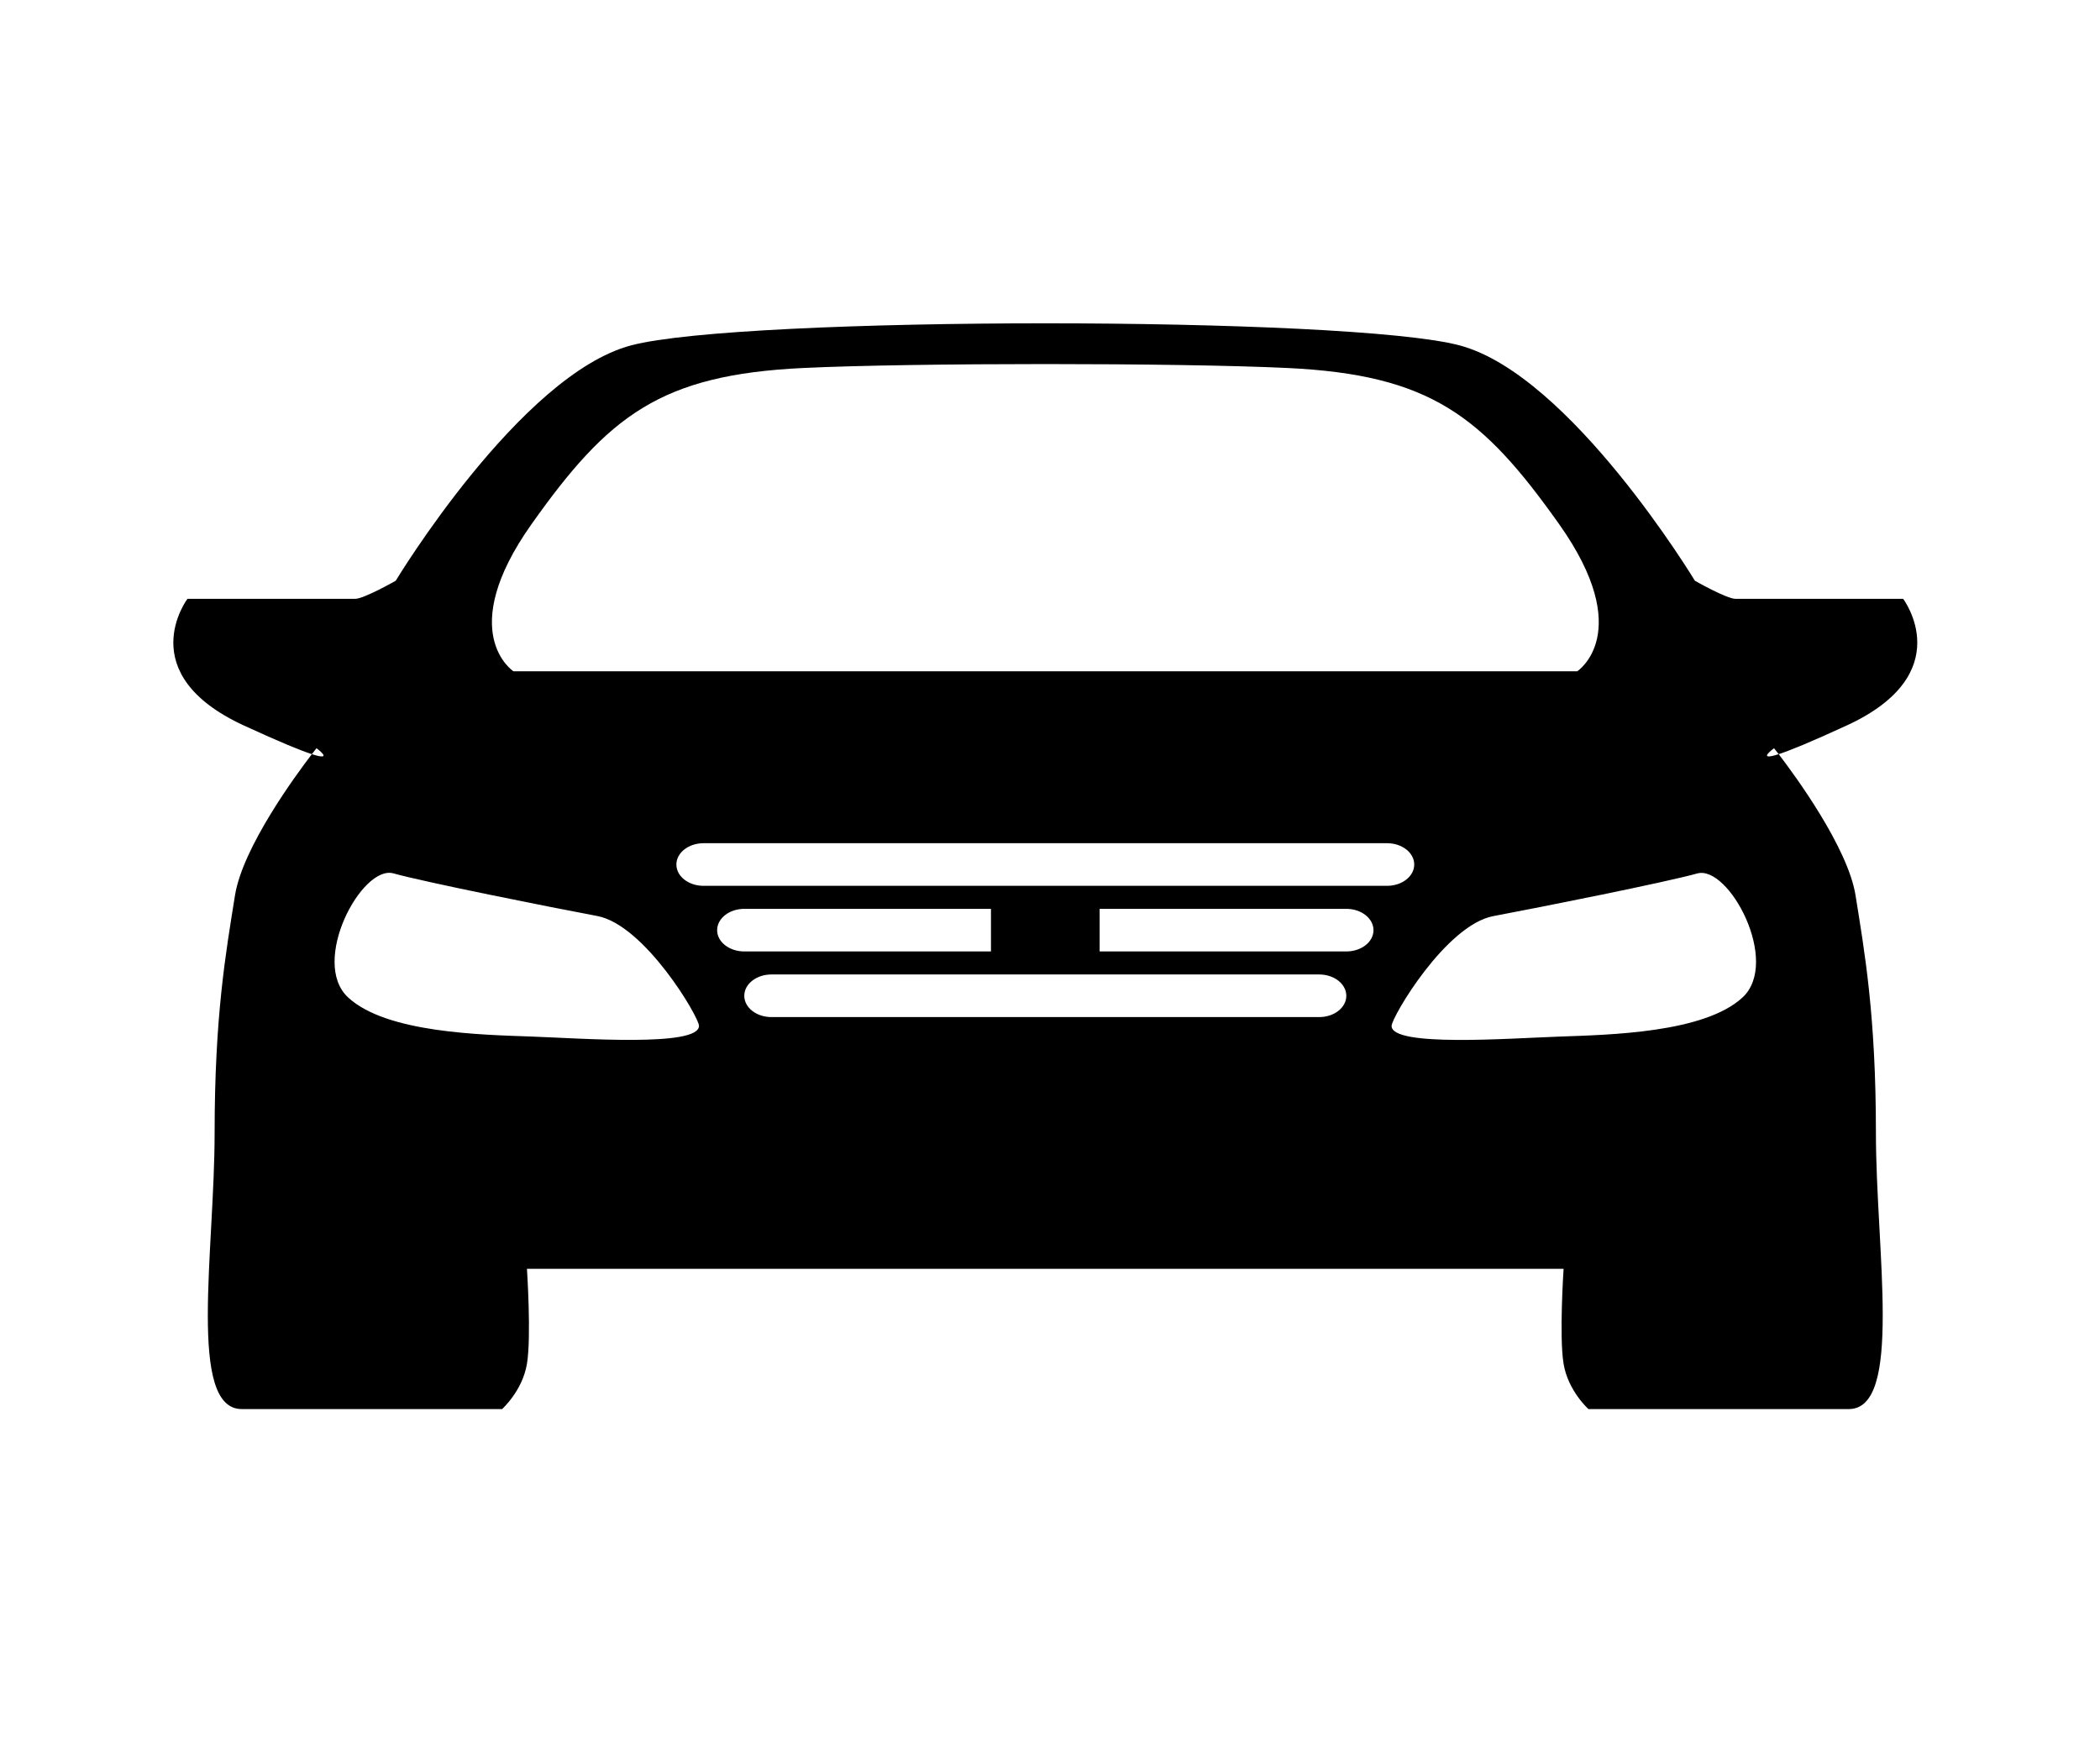 <?xml version="1.0" encoding="utf-8"?>
<!-- Generator: Adobe Illustrator 17.0.0, SVG Export Plug-In . SVG Version: 6.00 Build 0)  -->
<!DOCTYPE svg PUBLIC "-//W3C//DTD SVG 1.1//EN" "http://www.w3.org/Graphics/SVG/1.1/DTD/svg11.dtd">
<svg version="1.1" id="Layer_1" xmlns="http://www.w3.org/2000/svg" xmlns:xlink="http://www.w3.org/1999/xlink" x="0px" y="0px"
	 width="81px" height="67px" viewBox="0 0 81 67" enable-background="new 0 0 81 67" xml:space="preserve">
<g>
	<path d="M73.408,23.1c0,0-6.113,0-6.462,0c-0.349,0-1.572-0.699-1.572-0.699s-4.801-7.945-9.079-9.079
		c-4.277-1.134-27.673-1.134-31.952,0s-9.079,9.079-9.079,9.079S14.041,23.1,13.692,23.1c-0.349,0-6.462,0-6.462,0
		s-2.18,2.883,2.184,4.889c1.406,0.646,2.19,0.966,2.615,1.102c0.109-0.142,0.178-0.229,0.178-0.229s0.718,0.519-0.178,0.229
		c-0.614,0.801-2.668,3.592-2.965,5.446c-0.348,2.183-0.786,4.628-0.786,9.167s-1.048,10.65,1.047,10.65s10.04,0,10.04,0
		s0.785-0.698,0.96-1.745c0.175-1.047,0-3.666,0-3.666h18.16h2.618H60.31c0,0-0.175,2.619,0,3.666
		c0.174,1.047,0.96,1.745,0.96,1.745s7.945,0,10.04,0c2.096,0,1.047-6.11,1.047-10.65s-0.438-6.985-0.786-9.167
		c-0.297-1.854-2.351-4.645-2.965-5.446c-0.896,0.29-0.178-0.229-0.178-0.229s0.07,0.087,0.178,0.229
		c0.425-0.136,1.21-0.456,2.615-1.102C75.588,25.983,73.408,23.1,73.408,23.1z M20.502,20.219c2.969-4.19,4.977-5.762,10.477-6.024
		c4.223-0.202,14.458-0.202,18.682,0c5.5,0.262,7.508,1.834,10.477,6.024s0.699,5.675,0.699,5.675s-14.33,0-19.818,0
		c-0.33,0-0.808,0-1.397,0c-5.488,0-19.818,0-19.818,0S17.534,24.41,20.502,20.219z M20.502,39.984
		c-1.921-0.07-5.588-0.136-7.072-1.506c-1.484-1.367,0.524-5.13,1.746-4.788c1.221,0.341,6.024,1.299,7.856,1.643
		c1.834,0.341,3.929,3.898,3.929,4.239C26.962,40.395,22.421,40.053,20.502,39.984z M27.661,35.881c0-0.454,0.469-0.823,1.047-0.823
		h9.515v1.643h-9.515C28.13,36.701,27.661,36.335,27.661,35.881z M50.883,39.233H29.755c-0.579,0-1.047-0.367-1.047-0.822
		c0-0.454,0.469-0.822,1.047-0.822h21.127c0.579,0,1.047,0.368,1.047,0.822C51.93,38.867,51.462,39.233,50.883,39.233z
		 M51.93,36.701h-9.515v-1.643h9.515c0.579,0,1.047,0.368,1.047,0.823C52.978,36.335,52.509,36.701,51.93,36.701z M27.137,34.17
		c-0.58,0-1.048-0.367-1.048-0.822c0-0.454,0.469-0.822,1.048-0.822h26.364c0.58,0,1.048,0.368,1.048,0.822
		s-0.469,0.822-1.048,0.822H27.137z M67.208,38.48c-1.484,1.368-5.15,1.436-7.072,1.506c-1.919,0.068-6.46,0.41-6.46-0.41
		c0-0.341,2.094-3.898,3.929-4.239c1.833-0.344,6.635-1.302,7.856-1.643C66.684,33.349,68.692,37.113,67.208,38.48z"/>
</g>
</svg>
